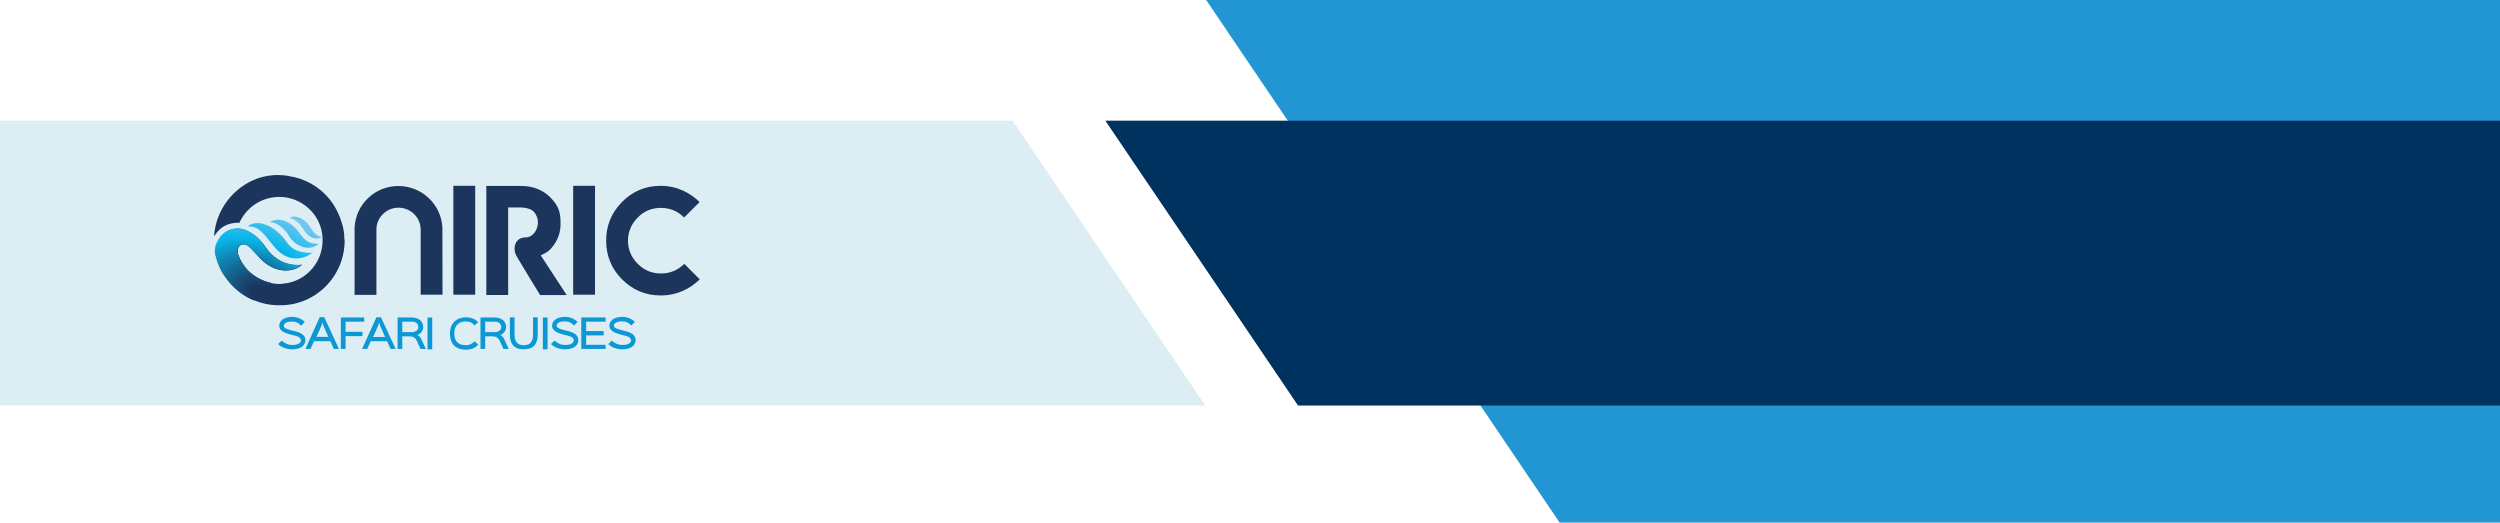 <?xml version="1.0" encoding="utf-8"?>
<!-- Generator: Adobe Illustrator 26.0.3, SVG Export Plug-In . SVG Version: 6.00 Build 0)  -->
<svg version="1.1" id="Capa_1" xmlns="http://www.w3.org/2000/svg" xmlns:xlink="http://www.w3.org/1999/xlink" x="0px" y="0px"
	 viewBox="0 0 595.28 124.44" style="enable-background:new 0 0 595.28 124.44;" xml:space="preserve">
<style type="text/css">
	.st0{fill:#2295D3;}
	.st1{fill:#003260;}
	.st2{fill:#DCEEF4;}
	.st3{fill:#0C97D5;}
	.st4{fill:#1B355C;}
	
		.st5{clip-path:url(#SVGID_00000052061706438646946970000000717422443854827964_);fill:url(#SVGID_00000052790220306602638320000003505309320213801346_);}
</style>
<polygon class="st0" points="287.2,0 371.37,124.44 595.28,124.44 595.28,0 "/>
<polygon class="st1" points="263.2,28.74 309.08,96.56 595.28,96.56 595.28,28.74 "/>
<polygon class="st2" points="0,28.74 0,96.56 286.99,96.56 241.12,28.74 "/>
<g>
	<path class="st3" d="M69.59,83.18c-1.21,0-2.56-0.4-3.36-1.26l0.85-0.81c0.9,0.76,1.57,1.03,2.56,1.03c1.39,0,2.02-0.54,2.02-1.08
		c0-0.45-0.36-0.9-1.39-1.12c-0.18-0.04-1.21-0.31-1.39-0.36c-1.35-0.4-2.38-0.9-2.38-2.02c0-1.08,0.99-2.11,3.05-2.11
		c1.21,0,2.29,0.45,3.01,1.21l-0.85,0.9c-0.54-0.63-1.21-0.99-2.2-0.99c-1.39,0-1.93,0.54-1.93,0.99c0,0.49,0.49,0.76,1.75,1.08
		c0.18,0.04,1.03,0.27,1.21,0.31c1.53,0.4,2.2,1.12,2.2,2.11C72.68,82.1,71.83,83.18,69.59,83.18"/>
	<path class="st3" d="M80.71,83.09H79.5l-0.81-1.75l0.04-0.09H74.7l0.04,0.09l-0.81,1.75h-1.21l3.41-7.58h1.08L80.71,83.09z
		 M78.25,80.22l-0.13-0.13l-1.12-2.56l-0.22-0.72l0,0l-0.22,0.72l-1.17,2.6l-0.13,0.09H78.25z"/>
	<polygon class="st3" points="86.73,76.59 82.15,76.59 82.29,76.72 82.29,78.92 82.15,79.01 86.32,79.01 86.32,80.04 82.15,80.04 
		82.29,80.13 82.29,83.09 81.16,83.09 81.16,75.6 86.73,75.6 	"/>
	<path class="st3" d="M94.22,83.09h-1.21l-0.81-1.75l0.04-0.09h-4.04l0.04,0.09l-0.81,1.75h-1.21l3.41-7.54h1.08L94.22,83.09z
		 M91.75,80.22l-0.13-0.13l-1.12-2.56l-0.22-0.72l0,0l-0.22,0.72l-1.17,2.6l-0.13,0.13L91.75,80.22L91.75,80.22z"/>
	<path class="st3" d="M101.4,83.09h-1.26l-0.94-2.02c-0.36-0.72-0.9-0.99-1.84-0.99h-1.7l0.13,0.09v2.92h-1.12V75.6h3.41
		c1.44,0,2.69,0.76,2.69,2.29c0,0.9-0.67,1.66-1.39,1.88l0,0c0.31,0.13,0.67,0.45,0.9,0.9L101.4,83.09z M98.08,76.59h-2.42
		l0.13,0.13v2.24l-0.13,0.13h2.33c1.03,0,1.62-0.54,1.62-1.21C99.56,76.94,98.97,76.59,98.08,76.59"/>
	<rect x="101.8" y="75.6" class="st3" width="1.12" height="7.58"/>
	<path class="st3" d="M112.97,77.48c-0.49-0.63-1.12-0.94-2.11-0.94c-1.88,0-2.69,1.26-2.69,2.87c0,1.57,0.76,2.78,2.69,2.78
		c0.99,0,1.62-0.36,2.15-0.94l0.85,0.81c-0.72,0.81-1.66,1.21-2.92,1.21c-2.56,0-3.81-1.53-3.81-3.81s1.35-3.9,3.81-3.9
		c1.26,0,2.24,0.4,2.92,1.17L112.97,77.48z"/>
	<path class="st3" d="M121.14,83.09h-1.26l-0.94-2.02c-0.36-0.72-0.9-0.99-1.84-0.99h-1.7l0.13,0.09v2.92h-1.12V75.6h3.41
		c1.44,0,2.69,0.76,2.69,2.29c0,0.9-0.67,1.66-1.39,1.88l0,0c0.31,0.13,0.67,0.45,0.9,0.9L121.14,83.09z M117.82,76.59h-2.42
		l0.13,0.13v2.24l-0.13,0.13h2.33c1.03,0,1.62-0.54,1.62-1.21C119.3,76.94,118.67,76.59,117.82,76.59"/>
	<path class="st3" d="M128.04,79.64c0,2.29-1.03,3.54-3.32,3.54s-3.32-1.26-3.32-3.54v-4.08h1.12v4.08c0,1.57,0.58,2.56,2.2,2.56
		c1.62,0,2.2-0.94,2.2-2.56v-4.08h1.12V79.64z"/>
	<rect x="129.26" y="75.6" class="st3" width="1.12" height="7.58"/>
	<path class="st3" d="M134.55,83.18c-1.21,0-2.56-0.4-3.36-1.26l0.85-0.81c0.9,0.76,1.57,1.03,2.56,1.03c1.39,0,2.02-0.54,2.02-1.08
		c0-0.45-0.36-0.9-1.39-1.12c-0.18-0.04-1.21-0.31-1.39-0.36c-1.35-0.4-2.38-0.9-2.38-2.02c0-1.08,0.99-2.11,3.05-2.11
		c1.21,0,2.29,0.45,3.01,1.21l-0.85,0.85c-0.54-0.63-1.21-0.99-2.2-0.99c-1.39,0-1.93,0.54-1.93,0.99c0,0.49,0.49,0.76,1.75,1.08
		c0.18,0.04,1.03,0.27,1.21,0.31c1.53,0.4,2.2,1.12,2.2,2.11C137.69,82.1,136.79,83.18,134.55,83.18"/>
	<polygon class="st3" points="144.2,83.09 138.41,83.09 138.41,75.6 144.2,75.6 144.2,76.59 139.44,76.59 139.57,76.72 
		139.57,78.69 139.44,78.83 143.75,78.83 143.75,79.86 139.44,79.86 139.57,79.95 139.57,81.97 139.44,82.1 144.2,82.1 	"/>
	<path class="st3" d="M148.19,83.18c-1.21,0-2.56-0.4-3.36-1.26l0.85-0.81c0.9,0.76,1.57,1.03,2.56,1.03c1.39,0,2.02-0.54,2.02-1.08
		c0-0.45-0.36-0.9-1.39-1.12c-0.18-0.04-1.21-0.31-1.39-0.36c-1.35-0.4-2.38-0.9-2.38-2.02c0-1.08,0.99-2.11,3.05-2.11
		c1.21,0,2.29,0.45,3.01,1.21l-0.85,0.85c-0.54-0.63-1.21-0.99-2.2-0.99c-1.39,0-1.93,0.54-1.93,0.99c0,0.49,0.49,0.76,1.75,1.08
		c0.18,0.04,1.03,0.27,1.21,0.31c1.53,0.4,2.2,1.12,2.2,2.11C151.33,82.1,150.43,83.18,148.19,83.18"/>
	<rect x="107.95" y="44.24" class="st4" width="5.2" height="25.93"/>
	<path class="st4" d="M125.17,56.53c1.62,0,2.92-1.66,2.92-3.63c0-0.9-0.36-1.75-0.99-2.51c-0.67-0.67-1.97-0.99-3.19-0.99H121v7.13
		v2.15v11.57h-5.2V44.28h8.39c2.87,0,5.2,1.08,6.77,2.65c1.57,1.57,2.51,3.01,2.51,5.88v0.67c0,1.75-0.54,3.36-1.62,4.89
		c-0.9,1.26-1.62,1.79-3.1,2.42l6.19,9.47h-6.33c0,0-4.98-8.12-5.74-9.51C122.12,59.36,122.44,56.53,125.17,56.53"/>
	<rect x="136.48" y="44.24" class="st4" width="5.2" height="25.93"/>
	<path class="st4" d="M157.34,70.35c-3.59,0-6.64-1.26-9.2-3.81c-2.56-2.56-3.81-5.65-3.81-9.24c0-3.59,1.26-6.64,3.81-9.24
		c2.6-2.6,5.61-3.81,9.2-3.81c3.99,0,7.13,1.79,9.24,3.86l-3.68,3.68c-1.53-1.53-3.41-2.29-5.52-2.29c-2.2,0-4.04,0.76-5.52,2.29
		c-1.53,1.53-2.33,3.41-2.33,5.52c0,2.15,0.81,3.99,2.33,5.52c1.53,1.53,3.36,2.29,5.52,2.29c2.2,0,4.04-0.81,5.56-2.29l3.68,3.68
		C164.47,68.64,161.33,70.35,157.34,70.35"/>
	<path class="st4" d="M105.34,54.2c-0.27-5.52-4.89-9.91-10.5-9.91c-5.61,0-10.14,4.4-10.41,9.91v0.49l0,0v15.52h5.2V54.65
		c0-2.87,2.38-5.2,5.25-5.2c2.87,0,5.29,2.33,5.29,5.2v15.52h5.2L105.34,54.2L105.34,54.2z"/>
	<path class="st4" d="M81.97,56.49c0-0.09,0-0.22,0-0.31c0-0.13,0-0.31-0.04-0.45c0-0.13-0.04-0.27-0.04-0.4
		c0-0.09-0.04-0.22-0.04-0.31c-0.04-0.18-0.04-0.31-0.09-0.49c0-0.09-0.04-0.13-0.04-0.22c-0.04-0.18-0.09-0.36-0.13-0.54
		c0-0.04,0-0.09-0.04-0.13c-0.04-0.22-0.09-0.4-0.18-0.63l0,0c-0.13-0.4-0.27-0.85-0.4-1.21c0-0.04,0-0.04-0.04-0.09l0,0
		c-0.63-1.57-1.44-3.05-2.51-4.35c-2.33-2.83-5.7-4.85-9.6-5.43c-0.09,0-0.18-0.04-0.22-0.04c-0.18-0.04-0.36-0.04-0.54-0.09
		c-0.13,0-0.31-0.04-0.45-0.04c-0.13,0-0.22-0.04-0.36-0.04c-0.31,0-0.58-0.04-0.9-0.04c-0.27,0-0.54,0-0.81,0
		c-0.13,0-0.22,0-0.36,0.04c-0.13,0-0.31,0-0.45,0.04c-0.13,0-0.31,0.04-0.45,0.04c-0.09,0-0.22,0.04-0.31,0.04
		c-0.18,0.04-0.36,0.04-0.49,0.09c-0.09,0-0.18,0.04-0.22,0.04c-0.04,0-0.27,0.04-0.45,0.09c-0.04,0-0.09,0.04-0.18,0.04
		c-0.22,0.04-0.4,0.09-0.63,0.18c-0.04,0-0.09,0-0.09,0.04c-0.22,0.04-0.45,0.13-0.67,0.22h-0.04c-5.61,2.06-9.82,7.4-10.23,13.73
		c0.36-0.58,0.76-1.03,1.17-1.48c0.81-0.81,1.84-1.35,2.92-1.57c0.45-0.09,0.9-0.18,1.39-0.18c0.18,0,0.36,0,0.54,0.04
		c1.62-3.63,5.25-6.19,9.51-6.19c5.34,0,9.78,4.08,10.27,9.24c0.04,0.36,0.04,0.76,0.04,1.08c0,0.09,0,0.18,0,0.31l0,0
		c-0.13,4.89-3.63,8.93-8.25,9.87c-0.09,0-0.18,0.04-0.31,0.04c-0.22,0.04-0.49,0.09-0.72,0.09c-0.31,0.09-0.63,0.09-0.99,0.09l0,0
		c-0.31,0-0.63,0-0.9-0.04c-2.56-0.27-4.89-1.48-6.59-3.19c-0.94-0.99-1.75-2.24-2.24-3.59c-0.04-0.13-0.09-0.31-0.13-0.45
		c-0.13-0.54-0.18-2.33,1.62-2.11c0.94,0.13,1.75,1.26,3.63,3.27c3.72,3.9,8.03,3.36,10.05,1.53c-0.22,0.09-5.29,0.9-8.7-4.17
		c-0.58-0.85-1.48-1.88-2.33-2.6c-0.9-0.67-1.84-1.35-3.19-1.7c-0.36-0.09-0.81-0.13-1.17-0.13c-0.36,0-0.76,0.04-1.12,0.13
		c-0.85,0.18-1.66,0.67-2.29,1.21c-0.63,0.63-2.29,2.6-1.79,4.89c0.04,0.18,0.09,0.31,0.13,0.49c0.45,1.79,1.21,3.5,2.33,4.98
		c2.51,3.59,6.55,6.1,11.31,6.51c0.09,0,0.18,0,0.27,0c0.13,0,0.31,0.04,0.45,0.04c0.27,0,0.49,0,0.76,0
		c8.48,0.09,15.43-6.86,15.43-15.43C82.02,56.98,81.97,56.76,81.97,56.49"/>
	<g>
		<g>
			<g>
				<defs>
					<path id="SVGID_1_" d="M55.32,54.51c-0.85,0.18-1.66,0.67-2.29,1.21c-0.63,0.63-2.29,2.6-1.79,4.89
						c0.04,0.18,0.09,0.31,0.13,0.49c0.45,1.79,1.21,3.5,2.33,4.98c1.66,2.42,4.04,4.35,6.77,5.47l4.04-4.22
						c-2.15-0.45-4.13-1.57-5.56-3.01c-0.94-0.99-1.75-2.24-2.24-3.59c-0.04-0.13-0.09-0.31-0.13-0.45
						c-0.13-0.54-0.18-2.33,1.62-2.11c0.94,0.13,1.75,1.26,3.63,3.27c3.72,3.9,8.03,3.36,10.05,1.53c-0.22,0.09-5.29,0.9-8.7-4.17
						c-0.58-0.85-1.48-1.88-2.33-2.6c-0.9-0.67-1.84-1.35-3.19-1.7c-0.36-0.09-0.81-0.13-1.17-0.13c-0.04,0-0.04,0-0.09,0
						C56.09,54.42,55.73,54.42,55.32,54.51 M61.29,53.12c-0.99,0-1.79,0.31-2.29,0.76c2.6,0,3.72,1.62,6.1,4.62
						c4.08,5.2,8.61,2.29,9.29,1.7c-4.89,0.04-5.61-1.97-6.82-3.5C65.33,54.06,63.04,53.12,61.29,53.12L61.29,53.12 M64.25,52.85
						c1.7,0.13,3.63,1.62,4.62,3.41c0.99,1.84,4.44,4.04,7.04,1.79c-1.66,0-2.92-0.13-4.62-2.6c-1.17-1.7-3.1-3.14-5.07-3.14
						C65.51,52.36,64.88,52.49,64.25,52.85 M68.83,51.91c1.17,0.09,2.65,1.35,3.36,2.6c0.72,1.17,2.24,3.01,4.49,1.97
						c-1.57-0.49-2.02-1.12-2.87-2.51c-0.81-1.26-2.29-2.42-3.72-2.42C69.72,51.55,69.27,51.69,68.83,51.91"/>
				</defs>
				<clipPath id="SVGID_00000082349868039249301220000006637445139897424028_">
					<use xlink:href="#SVGID_1_"  style="overflow:visible;"/>
				</clipPath>
				
					<radialGradient id="SVGID_00000167397490911195961260000011494977083103936132_" cx="-991.989" cy="997.271" r="0.915" gradientTransform="matrix(11.538 -19.894 30.679 17.794 -19087.029 -37409.523)" gradientUnits="userSpaceOnUse">
					<stop  offset="0" style="stop-color:#1B355C"/>
					<stop  offset="0.081" style="stop-color:#1B355C"/>
					<stop  offset="0.165" style="stop-color:#19466F"/>
					<stop  offset="0.336" style="stop-color:#1274A1"/>
					<stop  offset="0.559" style="stop-color:#09B7EA"/>
					<stop  offset="0.923" style="stop-color:#73C7EF"/>
					<stop  offset="1" style="stop-color:#73C7EF"/>
				</radialGradient>
				
					<polygon style="clip-path:url(#SVGID_00000082349868039249301220000006637445139897424028_);fill:url(#SVGID_00000167397490911195961260000011494977083103936132_);" points="
					70.22,82.87 85.43,56.62 57.34,40.29 42.09,66.58 				"/>
			</g>
		</g>
	</g>
</g>
</svg>
